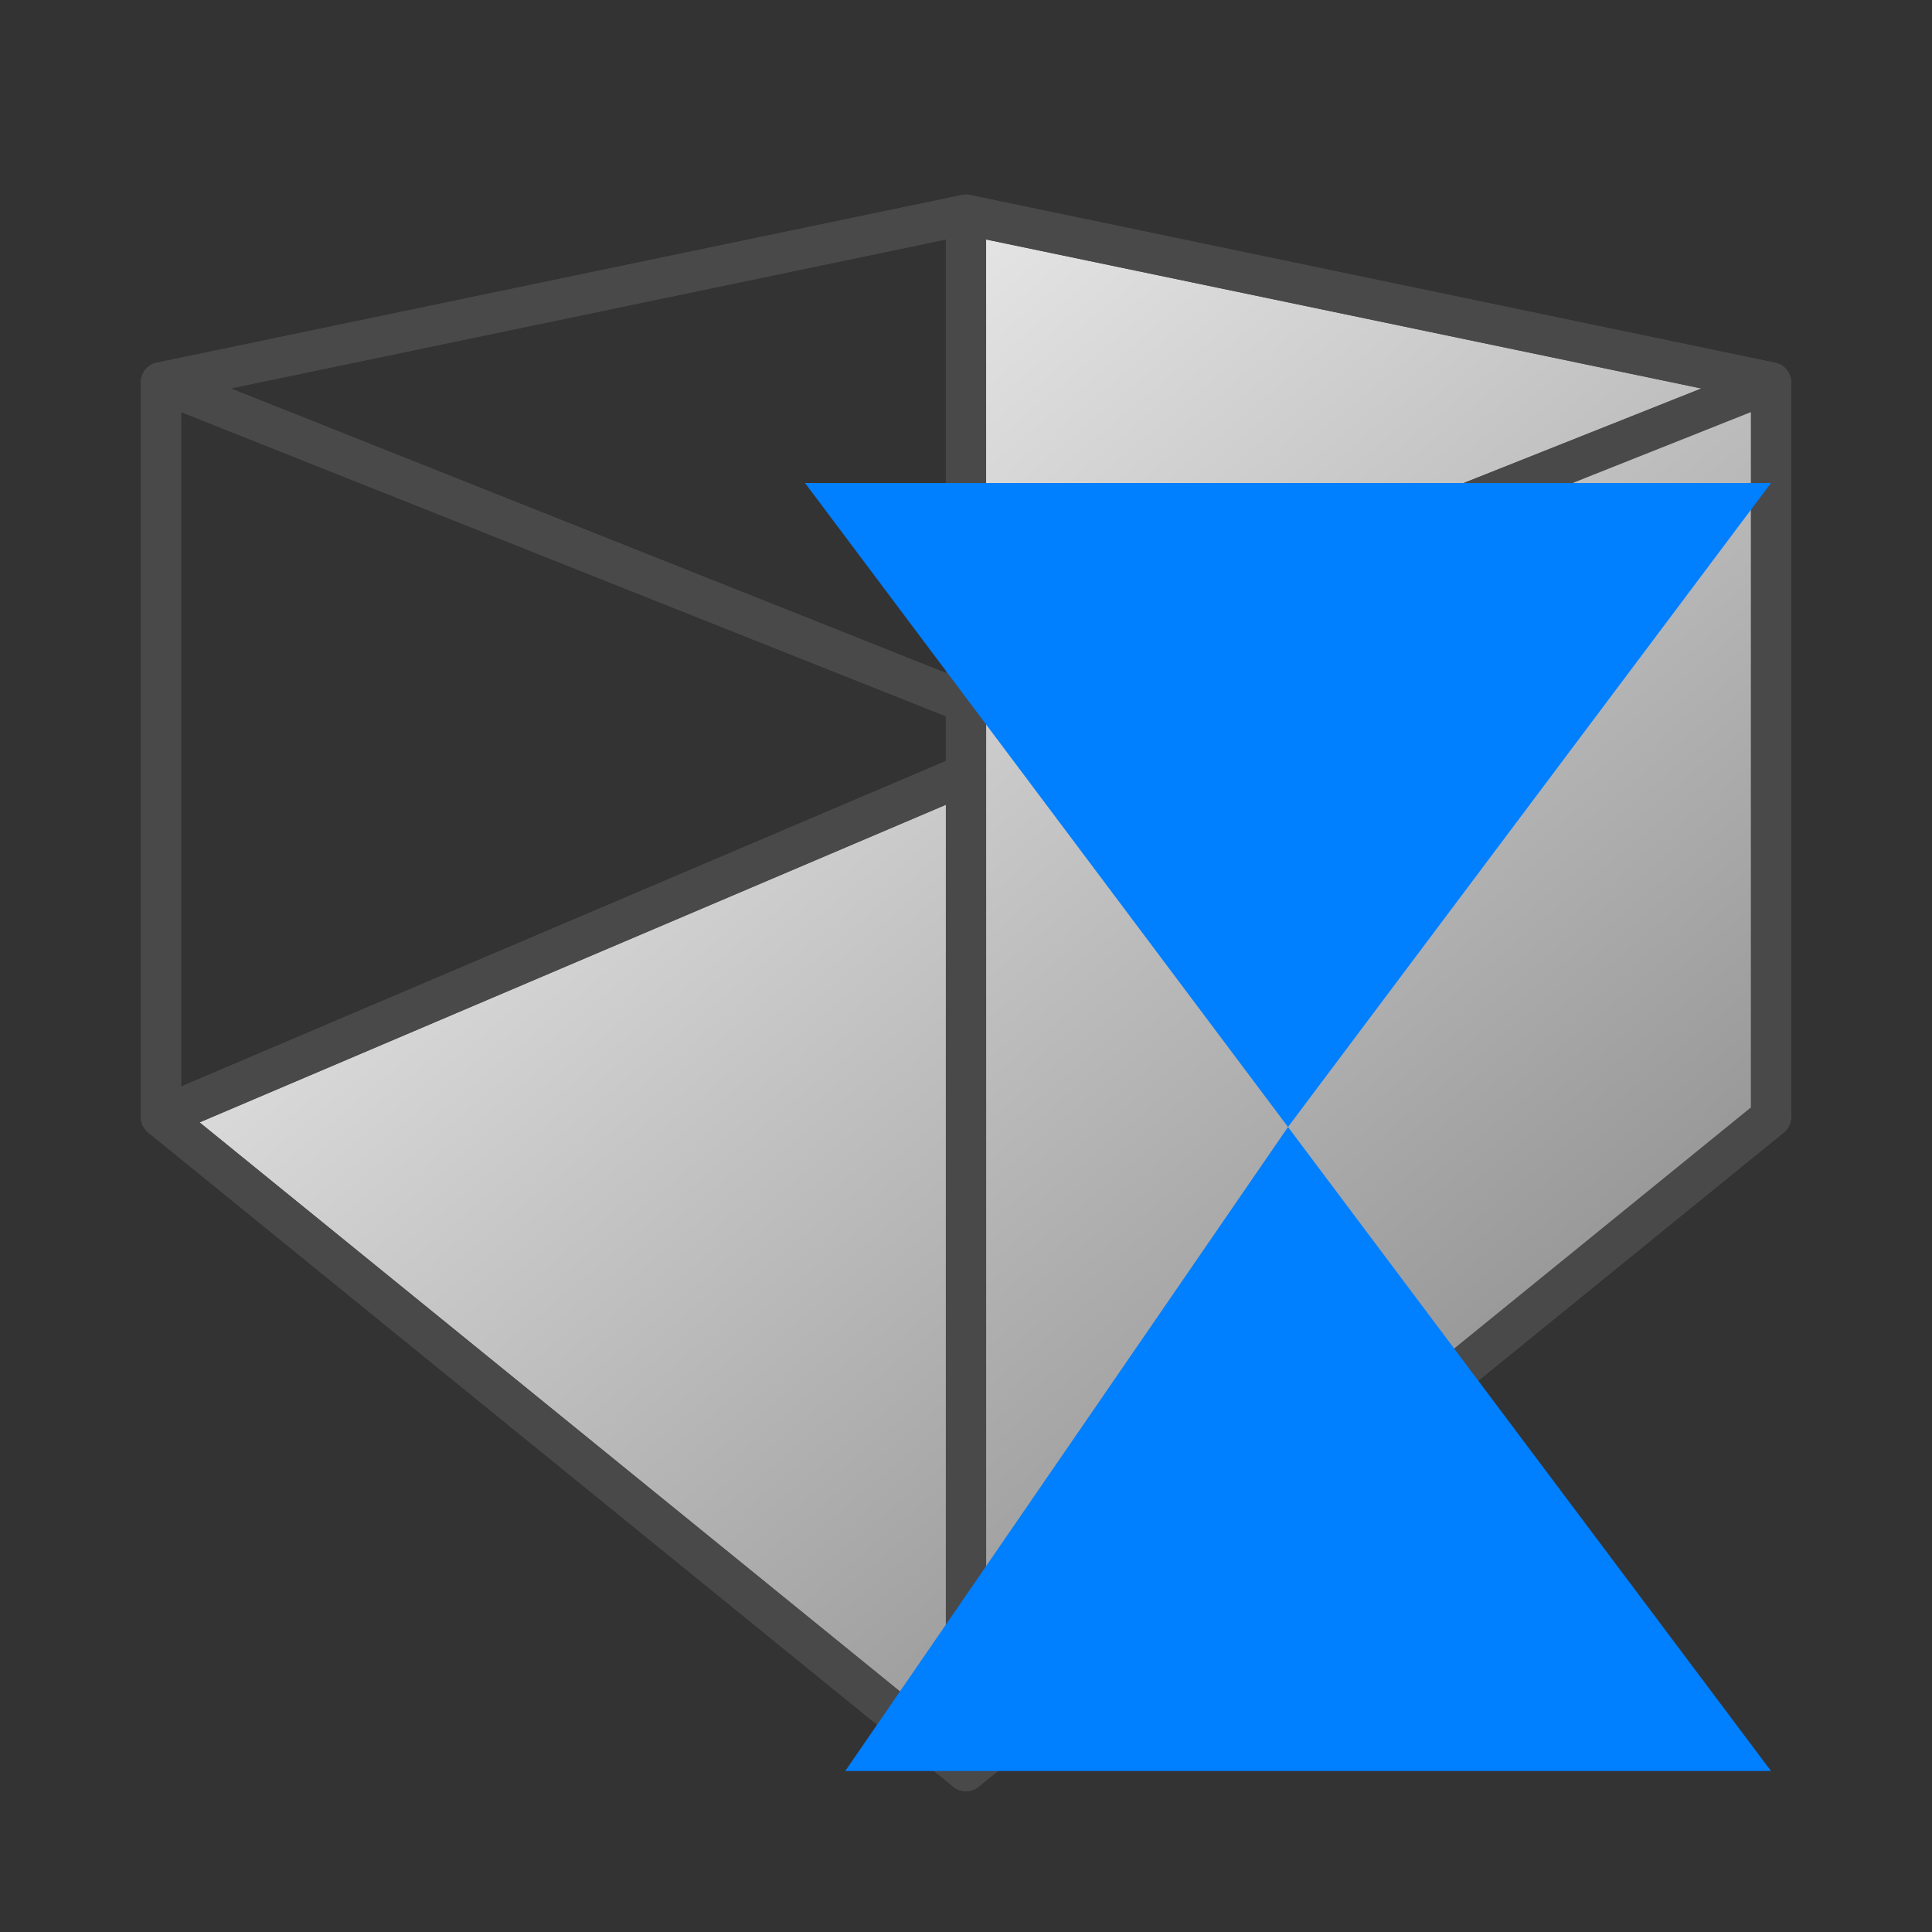 <?xml version="1.0" encoding="UTF-8" standalone="no"?>
<!-- Created with Inkscape (http://www.inkscape.org/) -->

<svg
   xmlns:dc="http://purl.org/dc/elements/1.1/"
   xmlns:cc="http://creativecommons.org/ns#"
   xmlns:rdf="http://www.w3.org/1999/02/22-rdf-syntax-ns#"
   xmlns:svg="http://www.w3.org/2000/svg"
   xmlns="http://www.w3.org/2000/svg"
   xmlns:xlink="http://www.w3.org/1999/xlink"
   xmlns:sodipodi="http://sodipodi.sourceforge.net/DTD/sodipodi-0.dtd"
   xmlns:inkscape="http://www.inkscape.org/namespaces/inkscape"
   width="24"
   height="24"
   viewBox="0 0 24 24"
   id="svg2"
   version="1.1"
   inkscape:version="0.91 r13725"
   sodipodi:docname="FlipVertically.svg"
   inkscape:export-filename="/Users/kristian/Documents/Code/TrenchBroom/app/resources/graphics/images/FlipVertically.png"
   inkscape:export-xdpi="90"
   inkscape:export-ydpi="90">
  <rect x="0" y="0" width="24" height="24" fill="#333333" stroke="none"/>
  <defs
     id="defs4">
    <linearGradient
       inkscape:collect="always"
       id="linearGradient4185">
      <stop
         style="stop-color:#ffffff;stop-opacity:1;"
         offset="0"
         id="stop4187" />
      <stop
         style="stop-color:#7f7f7f;stop-opacity:1"
         offset="1"
         id="stop4189" />
    </linearGradient>
    <inkscape:perspective
       sodipodi:type="inkscape:persp3d"
       inkscape:vp_x="-20.000001 : 28 : 1"
       inkscape:vp_y="0 : 1000 : 0"
       inkscape:vp_z="44.000002 : 28 : 1"
       inkscape:persp3d-origin="12.000001 : 8 : 1"
       id="perspective4155" />
    <linearGradient
       inkscape:collect="always"
       xlink:href="#linearGradient4185"
       id="linearGradient4191"
       x1="4"
       y1="1031.362"
       x2="20"
       y2="1050.362"
       gradientUnits="userSpaceOnUse" />
  </defs>
  <sodipodi:namedview
     id="base"
     pagecolor="#ffffff"
     bordercolor="#666666"
     borderopacity="1.0"
     inkscape:pageopacity="0.0"
     inkscape:pageshadow="2"
     inkscape:zoom="32"
     inkscape:cx="11.522538"
     inkscape:cy="7.7525352"
     inkscape:document-units="px"
     inkscape:current-layer="layer1"
     showgrid="true"
     units="px"
     inkscape:showpageshadow="false"
     showguides="false"
     inkscape:snap-grids="true"
     inkscape:window-width="2560"
     inkscape:window-height="1315"
     inkscape:window-x="0"
     inkscape:window-y="0"
     inkscape:window-maximized="1"
     inkscape:snap-bbox="false"
     inkscape:bbox-paths="true"
     objecttolerance="10000"
     inkscape:object-nodes="true"
     inkscape:snap-smooth-nodes="true">
    <inkscape:grid
       type="xygrid"
       id="grid3336"
       empspacing="4"
       originx="0"
       originy="0" />
    <inkscape:grid
       type="xygrid"
       id="grid4272"
       empspacing="4"
       originx="-0.5"
       originy="-0.5"
       dotted="true" />
  </sodipodi:namedview>
  <g
     inkscape:label="Ebene 1"
     inkscape:groupmode="layer"
     id="layer1"
     transform="translate(0,-1028.362)"
     style="display:inline">
    <g
       sodipodi:type="inkscape:box3d"
       id="g4171"
       style="opacity:1;fill:url(#linearGradient4191);fill-opacity:1;stroke:#494949;stroke-width:0.5;stroke-miterlimit:4;stroke-dasharray:none;stroke-opacity:1"
       inkscape:perspectiveID="#perspective4155"
       inkscape:corner0="0.45454547 : 0.0072727272 : 0 : 1"
       inkscape:corner7="4.1666665e-08 : -0.0060000006 : 0.4545455 : 1">
      <path
         sodipodi:type="inkscape:box3dside"
         id="path4181"
         style="fill:url(#linearGradient4191);fill-opacity:1;fill-rule:evenodd;stroke:#494949;stroke-width:0.5;stroke-linecap:butt;stroke-linejoin:round;stroke-opacity:1;stroke-miterlimit:4;stroke-dasharray:none"
         inkscape:box3dsidetype="13"
         d="M 2,1042.237 12,1050.362 l 10,-8.125 -10,-4.256 z"
         points="12,1050.362 22,1042.237 12,1037.981 2,1042.237 " />
      <path
         sodipodi:type="inkscape:box3dside"
         id="path4173"
         style="fill:url(#linearGradient4191);fill-opacity:1;fill-rule:evenodd;stroke:#494949;stroke-width:0.5;stroke-linecap:butt;stroke-linejoin:round;stroke-opacity:1;stroke-miterlimit:4;stroke-dasharray:none"
         inkscape:box3dsidetype="6"
         d="m 2,1033.112 0,9.125 10,-4.256 0,-6.952 z"
         points="2,1042.237 12,1037.981 12,1031.029 2,1033.112 " />
      <path
         sodipodi:type="inkscape:box3dside"
         id="path4183"
         style="fill:url(#linearGradient4191);fill-opacity:1;fill-rule:evenodd;stroke:#494949;stroke-width:0.5;stroke-linecap:butt;stroke-linejoin:round;stroke-opacity:1;stroke-miterlimit:4;stroke-dasharray:none"
         inkscape:box3dsidetype="11"
         d="m 12,1031.029 10,2.083 0,9.125 -10,-4.256 z"
         points="22,1033.112 22,1042.237 12,1037.981 12,1031.029 " />
      <path
         sodipodi:type="inkscape:box3dside"
         id="path4175"
         style="fill:url(#linearGradient4191);fill-opacity:1;fill-rule:evenodd;stroke:#494949;stroke-width:0.5;stroke-linecap:butt;stroke-linejoin:round;stroke-opacity:1;stroke-miterlimit:4;stroke-dasharray:none"
         inkscape:box3dsidetype="5"
         d="M 2,1033.112 12,1037.09 l 10,-3.977 -10,-2.083 z"
         points="12,1037.09 22,1033.112 12,1031.029 2,1033.112 " />
      <path
         sodipodi:type="inkscape:box3dside"
         id="path4179"
         style="fill:url(#linearGradient4191);fill-opacity:1;fill-rule:evenodd;stroke:#494949;stroke-width:0.5;stroke-linecap:butt;stroke-linejoin:round;stroke-opacity:1;stroke-miterlimit:4;stroke-dasharray:none"
         inkscape:box3dsidetype="14"
         d="m 12,1037.09 0,13.273 10,-8.125 0,-9.125 z"
         points="12,1050.362 22,1042.237 22,1033.112 12,1037.09 " />
      <path
         sodipodi:type="inkscape:box3dside"
         id="path4177"
         style="fill:url(#linearGradient4191);fill-opacity:1;fill-rule:evenodd;stroke:#494949;stroke-width:0.5;stroke-linecap:butt;stroke-linejoin:round;stroke-opacity:1;stroke-miterlimit:4;stroke-dasharray:none"
         inkscape:box3dsidetype="3"
         d="M 2,1033.112 12,1037.09 l 0,13.273 -10,-8.125 z"
         points="12,1037.09 12,1050.362 2,1042.237 2,1033.112 " />
    </g>
    <path
       style="opacity:1;fill:#ffffff;fill-opacity:1;stroke:none;stroke-width:1;stroke-miterlimit:4;stroke-dasharray:none;stroke-opacity:1"
       d="m 28,1036.362 0,4 4,-2 z"
       id="path4285"
       inkscape:connector-curvature="0" />
    <path
       style="opacity:1;fill:#007fff;fill-opacity:1;stroke:none;stroke-width:1;stroke-miterlimit:4;stroke-dasharray:none;stroke-opacity:1"
       d="m 10,1034.362 12,0 -6,8"
       id="path5087"
       inkscape:connector-curvature="0"
       sodipodi:nodetypes="ccc" />
    <path
       sodipodi:nodetypes="ccc"
       inkscape:connector-curvature="0"
       id="path4865"
       d="m 10.5,1050.362 11.5,0 -6,-8"
       style="opacity:1;fill:#007fff;fill-opacity:1;stroke:none;stroke-width:1;stroke-miterlimit:4;stroke-dasharray:none;stroke-opacity:1" />
  </g>
</svg>
